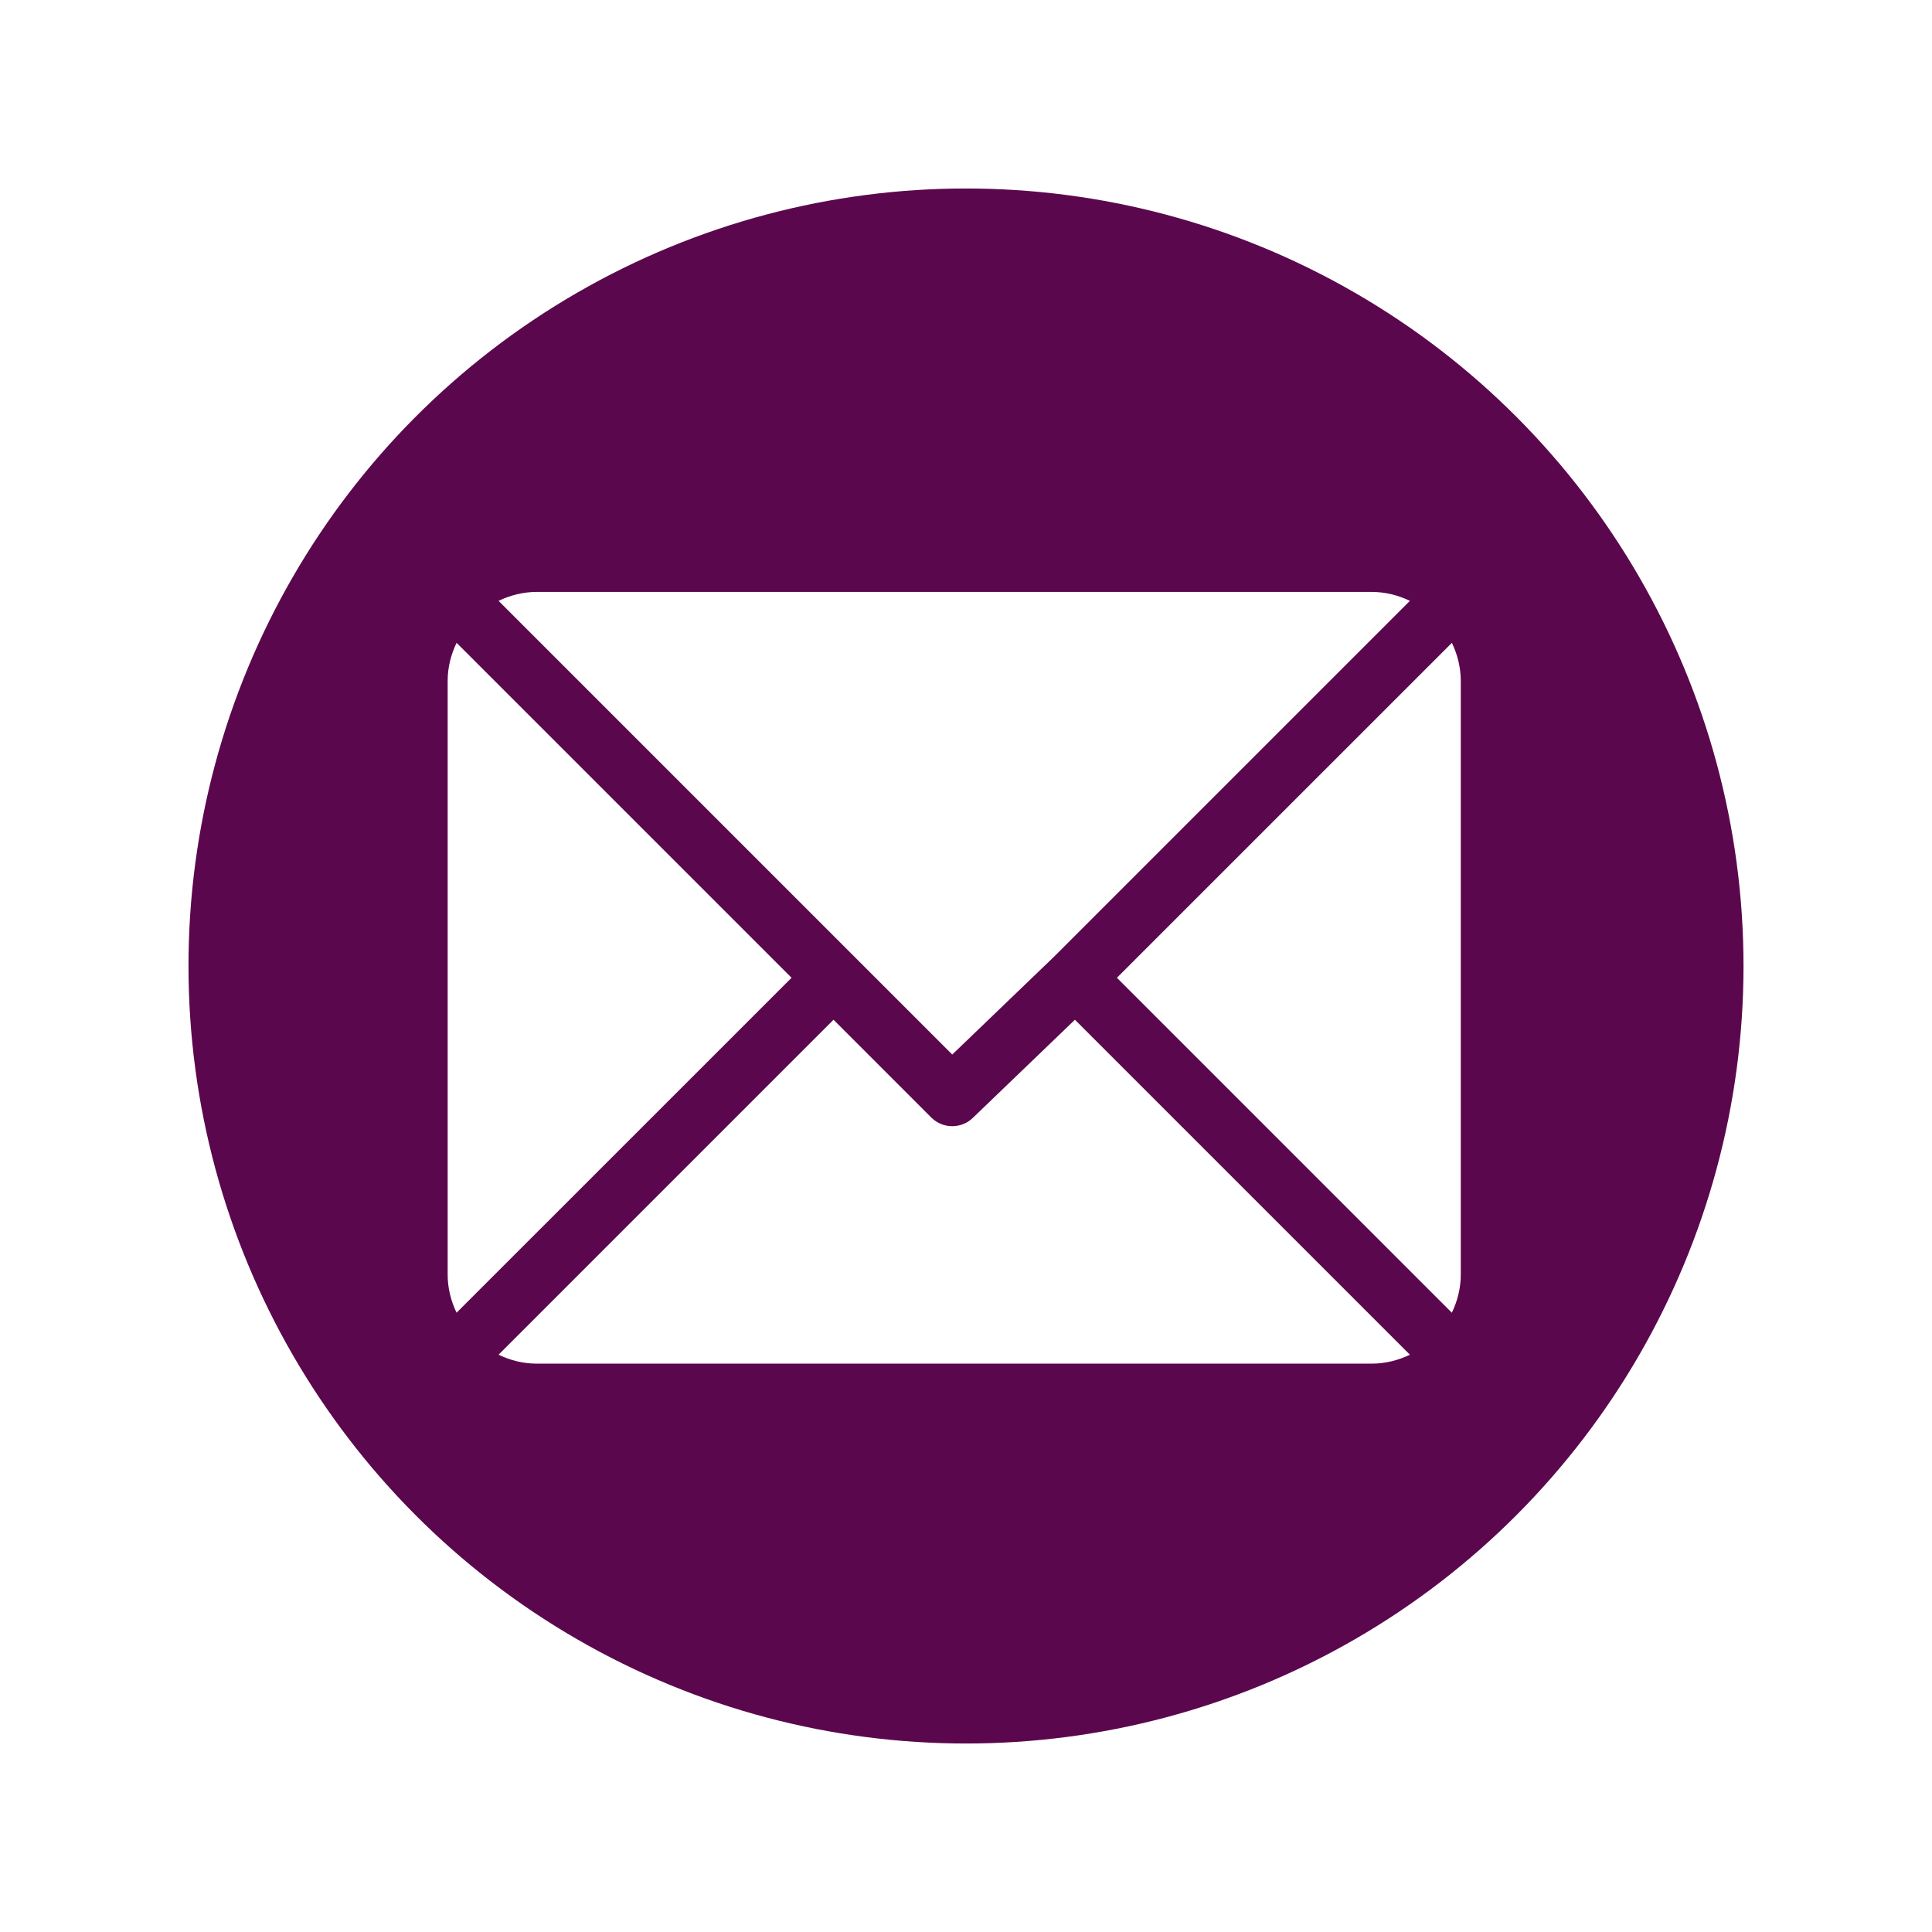<svg width="82" height="82" viewBox="0 0 82 82" fill="none" xmlns="http://www.w3.org/2000/svg">
  <g filter="url(#filter0_d)">
    <circle cx="41" cy="41" r="33" fill="#5B074D"/>
  </g>
  <g clip-path="url(#clip0)">
    <path d="M58.221 25.123H22.779C22.198 25.123 21.653 25.266 21.16 25.502L40.416 44.758L44.732 40.61C44.732 40.61 44.732 40.609 44.732 40.609C44.732 40.609 44.733 40.609 44.733 40.609L59.84 25.502C59.348 25.266 58.803 25.123 58.221 25.123Z" fill="white"/>
    <path d="M61.622 27.284L47.405 41.5L61.621 55.717C61.857 55.224 62 54.679 62 54.097V28.902C62 28.321 61.857 27.776 61.622 27.284Z" fill="white"/>
    <path d="M19.379 27.283C19.143 27.776 19 28.32 19 28.902V54.097C19 54.679 19.143 55.224 19.378 55.716L33.596 41.5L19.379 27.283Z" fill="white"/>
    <path d="M45.623 43.281L41.307 47.43C41.061 47.676 40.738 47.799 40.416 47.799C40.094 47.799 39.771 47.676 39.525 47.43L35.377 43.281L21.16 57.498C21.652 57.734 22.197 57.877 22.779 57.877H58.221C58.802 57.877 59.347 57.734 59.84 57.498L45.623 43.281Z" fill="white"/>
  </g>
  <defs>
    <filter id="filter0_d" x="0" y="-0" width="82" height="82" filterUnits="userSpaceOnUse" color-interpolation-filters="sRGB">
      <feFlood flood-opacity="0" result="BackgroundImageFix"/>
      <feColorMatrix in="SourceAlpha" type="matrix" values="0 0 0 0 0 0 0 0 0 0 0 0 0 0 0 0 0 0 127 0"/>
      <feMorphology radius="3" operator="dilate" in="SourceAlpha" result="effect1_dropShadow"/>
      <feOffset/>
      <feGaussianBlur stdDeviation="2.5"/>
      <feColorMatrix type="matrix" values="0 0 0 0 0.149 0 0 0 0 0.149 0 0 0 0 0.149 0 0 0 0.3 0"/>
      <feBlend mode="normal" in2="BackgroundImageFix" result="effect1_dropShadow"/>
      <feBlend mode="normal" in="SourceGraphic" in2="effect1_dropShadow" result="shape"/>
    </filter>
    <clipPath id="clip0">
    <rect width="43" height="43" fill="white" transform="translate(19 20)"/>
    </clipPath>
  </defs>
</svg>
